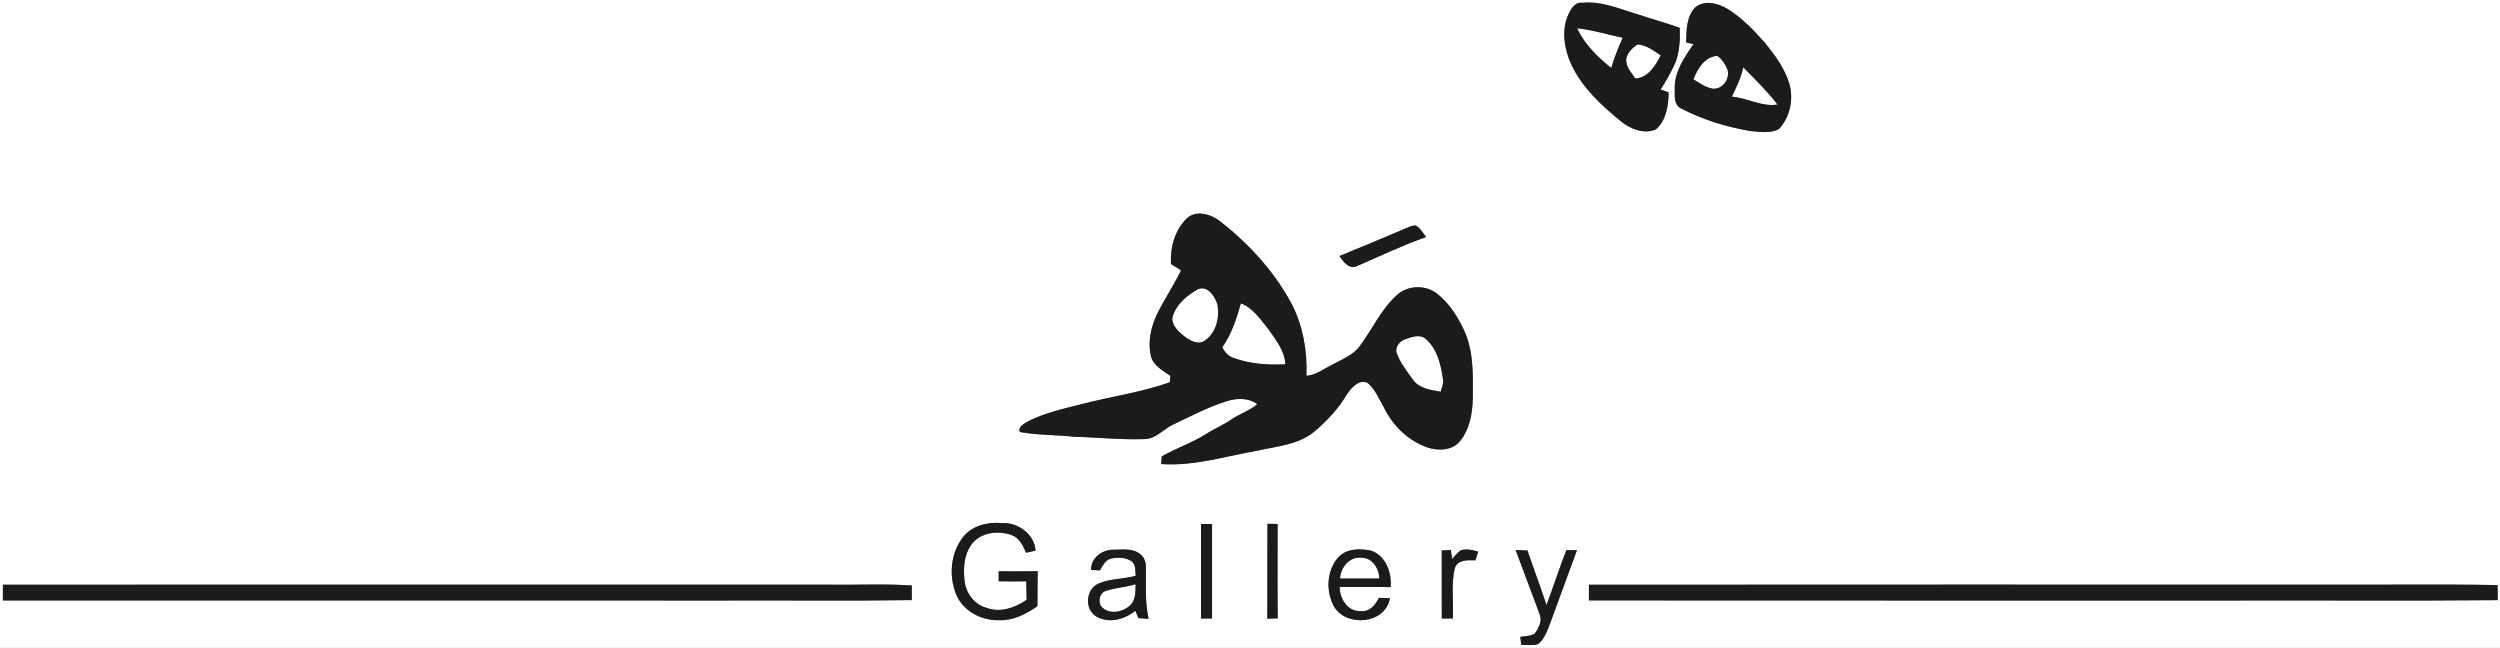 <?xml version="1.0" encoding="UTF-8" ?>
<!DOCTYPE svg PUBLIC "-//W3C//DTD SVG 1.1//EN" "http://www.w3.org/Graphics/SVG/1.1/DTD/svg11.dtd">
<svg width="1038pt" height="269pt" viewBox="0 0 1038 269" version="1.1" xmlns="http://www.w3.org/2000/svg">
<rect x="0" y="0" width="1038" height="269" fill="#808080" stroke="none"/>
<g id="#ffffffff">
<path fill="#ffffff" opacity="1.00" d=" M 0.00 0.00 L 1038.00 0.00 L 1038.00 269.00 L 0.00 269.00 L 0.00 0.00 M 651.85 4.74 C 648.05 11.47 649.29 19.85 652.34 26.64 C 656.78 36.22 664.74 43.59 672.77 50.19 C 676.73 53.49 682.58 55.92 687.57 53.70 C 691.81 49.93 692.76 43.80 692.81 38.38 C 691.71 37.98 690.61 37.58 689.52 37.19 C 691.77 33.49 694.01 29.75 695.72 25.76 C 697.35 21.23 697.64 16.32 697.39 11.54 C 691.76 9.50 685.95 7.97 680.28 6.04 C 672.68 3.84 665.14 0.34 657.03 1.17 C 654.55 0.73 652.87 2.77 651.85 4.74 M 703.94 2.98 C 700.17 6.81 700.22 12.60 700.09 17.62 C 700.86 17.79 702.39 18.14 703.15 18.32 C 699.32 23.86 695.11 29.93 695.35 36.98 C 695.39 39.76 694.92 43.50 697.92 45.00 C 707.02 49.71 716.97 52.79 727.08 54.45 C 730.85 54.72 735.13 55.49 738.59 53.59 C 743.15 48.74 744.76 41.38 742.99 34.99 C 741.14 28.59 737.12 23.11 732.98 17.99 C 728.30 12.69 723.34 7.47 717.30 3.72 C 713.40 1.36 707.84 -0.12 703.94 2.98 M 492.70 90.74 C 487.80 95.60 485.78 102.84 486.19 109.61 C 487.57 110.50 488.97 111.38 490.37 112.27 C 487.34 118.47 483.49 124.23 480.41 130.41 C 477.92 135.68 476.54 141.75 477.78 147.54 C 478.69 151.72 482.71 153.83 485.93 156.06 C 485.87 156.73 485.76 158.07 485.70 158.74 C 474.20 162.80 462.06 164.52 450.26 167.50 C 442.12 169.63 433.68 171.29 426.20 175.28 C 424.88 176.20 422.51 177.43 423.48 179.37 C 430.91 180.74 438.52 180.49 446.02 181.35 C 455.70 181.56 465.35 182.66 475.04 182.31 C 479.92 182.34 483.08 178.07 487.24 176.20 C 494.31 172.87 501.27 169.18 508.72 166.75 C 512.98 165.30 518.25 164.94 522.01 167.82 C 518.76 170.57 514.64 171.84 511.17 174.22 C 507.95 176.45 504.31 177.94 501.02 180.04 C 495.11 183.81 488.41 186.04 482.35 189.51 C 482.27 190.56 482.20 191.61 482.13 192.67 C 495.78 193.63 508.99 189.36 522.29 187.08 C 530.19 185.27 538.90 184.68 545.46 179.40 C 550.89 174.86 555.83 169.61 559.40 163.46 C 561.20 160.89 564.29 157.40 567.74 158.90 C 570.84 161.42 572.36 165.28 574.34 168.65 C 577.99 176.49 584.65 183.09 592.93 185.86 C 597.35 187.29 603.02 187.05 606.17 183.18 C 610.30 178.17 611.40 171.38 611.50 165.06 C 611.58 155.67 611.91 145.81 607.86 137.09 C 605.22 131.49 601.81 126.05 596.94 122.14 C 592.12 118.11 584.25 118.30 579.75 122.74 C 573.33 128.63 569.77 136.74 564.62 143.63 C 561.73 147.68 556.85 149.31 552.69 151.67 C 549.35 153.31 546.25 155.78 542.41 156.04 C 542.84 145.90 541.05 135.53 536.43 126.43 C 529.29 113.00 518.81 101.51 506.92 92.13 C 503.07 89.01 496.77 86.92 492.70 90.74 M 583.74 94.78 C 574.60 98.73 565.37 102.50 556.15 106.29 C 557.76 108.74 560.13 112.01 563.51 110.44 C 573.00 106.33 582.34 101.83 592.11 98.41 C 590.80 96.76 589.79 94.74 587.88 93.71 C 586.40 93.40 585.08 94.36 583.74 94.78 M 399.91 222.92 C 394.67 229.54 393.81 239.20 397.06 246.90 C 399.95 253.88 407.70 257.74 415.01 257.52 C 420.80 257.65 426.12 254.93 430.74 251.69 C 430.82 246.84 430.73 241.99 430.84 237.15 C 425.43 237.27 420.03 237.22 414.63 237.19 C 414.61 238.57 414.62 239.96 414.65 241.35 C 418.47 241.40 422.29 241.41 426.11 241.37 C 426.21 243.92 426.20 246.47 426.26 249.03 C 421.53 252.33 415.38 254.52 409.71 252.41 C 404.78 251.14 401.23 246.59 400.55 241.64 C 399.86 236.22 400.12 230.16 403.65 225.69 C 407.41 220.97 414.40 220.24 419.82 222.07 C 423.14 223.19 424.78 226.47 426.00 229.49 C 427.33 229.24 428.65 228.94 429.97 228.60 C 429.46 221.74 422.65 216.85 416.05 217.19 C 410.18 216.65 403.75 218.14 399.91 222.92 M 526.25 217.46 C 526.15 230.60 526.28 243.74 526.19 256.89 C 527.62 256.84 529.05 256.79 530.50 256.74 C 530.37 243.68 530.47 230.62 530.45 217.56 C 529.04 217.52 527.64 217.49 526.25 217.46 M 498.66 217.58 C 498.64 230.66 498.65 243.73 498.65 256.81 C 500.18 256.80 501.71 256.79 503.24 256.78 C 503.25 243.72 503.26 230.67 503.24 217.61 C 501.71 217.55 500.18 217.54 498.66 217.58 M 453.04 236.66 C 454.24 236.70 455.45 236.76 456.66 236.82 C 457.83 234.96 458.81 232.60 461.14 231.96 C 464.00 231.34 467.34 231.29 469.84 233.06 C 471.69 234.45 471.31 237.03 471.56 239.06 C 466.50 240.47 461.02 240.19 456.17 242.27 C 450.87 244.55 450.13 252.82 455.05 255.88 C 460.28 259.07 466.89 257.21 471.40 253.61 C 471.81 254.62 472.23 255.63 472.65 256.64 C 474.06 256.76 475.47 256.85 476.90 256.93 C 475.33 250.01 475.86 242.93 475.78 235.91 C 475.84 233.86 475.34 231.67 473.69 230.32 C 470.53 227.39 465.89 228.29 461.97 228.25 C 457.47 228.32 452.79 231.83 453.04 236.66 M 555.55 231.54 C 550.76 237.04 550.43 245.77 553.98 251.99 C 559.32 260.59 575.30 258.98 577.09 248.36 C 575.56 248.27 574.04 248.22 572.52 248.21 C 571.11 251.15 568.63 254.17 565.00 253.71 C 559.63 254.12 556.17 248.56 556.24 243.72 C 563.28 243.70 570.33 243.62 577.38 243.77 C 577.90 237.79 575.43 230.83 569.37 228.65 C 564.68 227.66 558.99 227.65 555.55 231.54 M 606.51 228.47 C 605.15 229.51 604.07 230.84 602.91 232.08 C 602.71 230.83 602.53 229.59 602.38 228.34 C 601.44 228.40 599.56 228.51 598.62 228.56 C 598.62 237.98 598.61 247.40 598.63 256.82 C 600.15 256.80 601.68 256.79 603.21 256.78 C 603.58 249.90 602.42 242.83 604.00 236.08 C 605.07 232.27 609.42 232.55 612.57 232.65 C 612.95 231.45 613.34 230.26 613.73 229.06 C 611.41 228.32 608.89 227.78 606.51 228.47 M 629.30 228.38 C 632.58 237.24 635.89 246.09 639.23 254.93 C 640.53 257.78 638.84 260.87 637.16 263.15 C 635.34 264.13 633.23 264.16 631.24 264.42 C 631.37 265.52 631.50 266.63 631.61 267.74 C 633.89 267.72 636.25 268.09 638.49 267.49 C 641.10 265.57 642.18 262.36 643.37 259.48 C 647.19 249.14 650.94 238.77 654.75 228.43 C 653.27 228.43 651.81 228.44 650.35 228.44 C 647.42 235.97 644.93 243.66 642.11 251.22 C 639.61 243.62 636.76 236.14 634.20 228.57 C 632.56 228.49 630.93 228.43 629.30 228.38 M 1.21 242.78 C 1.22 244.95 1.22 247.13 1.19 249.31 C 101.13 249.35 201.06 249.32 301.00 249.33 C 326.85 249.22 352.72 249.55 378.57 249.16 C 378.53 247.14 378.54 245.12 378.58 243.11 C 367.09 242.29 355.52 242.97 344.00 242.75 C 229.74 242.77 115.47 242.70 1.21 242.78 M 659.73 242.79 C 659.71 244.95 659.70 247.12 659.71 249.29 C 749.14 249.38 838.57 249.30 928.00 249.33 C 964.34 249.23 1000.68 249.52 1037.02 249.18 C 1037.05 247.09 1037.05 245.01 1036.97 242.92 C 1012.66 242.51 988.32 242.86 964.00 242.75 C 862.57 242.78 761.15 242.68 659.73 242.79 Z" />
<path fill="#ffffff" opacity="1.00" d=" M 654.78 11.74 C 661.23 12.37 667.41 14.38 673.74 15.67 C 671.92 19.77 670.24 23.93 668.99 28.25 C 663.34 23.70 657.91 18.38 654.78 11.74 Z" />
<path fill="#ffffff" opacity="1.00" d=" M 675.25 24.20 C 675.85 21.71 677.86 19.71 680.01 18.43 C 683.63 18.74 686.64 21.05 689.57 23.00 C 687.33 27.26 684.36 32.28 678.98 32.60 C 677.31 30.07 674.75 27.49 675.25 24.20 Z" />
<path fill="#ffffff" opacity="1.00" d=" M 703.13 32.97 C 704.75 28.56 707.79 23.52 713.02 23.19 C 714.83 24.41 716.09 26.31 716.99 28.29 C 718.81 32.09 715.45 37.23 711.19 36.83 C 708.17 36.40 705.69 34.44 703.13 32.97 Z" />
<path fill="#ffffff" opacity="1.00" d=" M 723.81 27.94 C 728.70 32.94 733.77 37.82 738.02 43.40 C 731.55 44.50 725.45 40.64 719.04 40.13 C 720.99 36.22 722.86 32.24 723.81 27.94 Z" />
<path fill="#ffffff" opacity="1.00" d=" M 497.32 120.09 C 501.45 118.35 504.44 123.07 505.49 126.45 C 506.48 131.73 504.98 138.18 500.34 141.35 C 497.41 143.49 493.96 141.32 491.53 139.49 C 489.25 137.63 486.62 135.22 486.74 132.05 C 488.02 126.64 492.69 122.73 497.32 120.09 Z" />
<path fill="#ffffff" opacity="1.00" d=" M 515.22 125.94 C 520.21 127.83 523.28 132.54 526.52 136.51 C 529.60 140.98 533.46 145.58 533.66 151.25 C 526.49 151.62 519.12 151.13 512.33 148.67 C 510.08 147.98 508.47 146.21 507.49 144.14 C 511.40 138.70 513.38 132.30 515.22 125.94 Z" />
<path fill="#ffffff" opacity="1.00" d=" M 583.65 140.77 C 586.29 139.82 589.77 138.61 592.12 140.85 C 596.68 144.89 598.21 151.19 599.06 156.99 C 599.57 158.93 598.67 160.79 598.18 162.63 C 594.00 161.95 589.11 161.30 586.52 157.50 C 584.15 154.07 581.42 150.77 580.00 146.81 C 578.92 144.19 581.20 141.50 583.65 140.77 Z" />
<path fill="#ffffff" opacity="1.00" d=" M 556.39 240.20 C 556.59 235.70 560.18 231.15 565.00 231.55 C 569.63 231.36 572.67 235.95 572.68 240.21 C 567.25 240.22 561.82 240.23 556.39 240.20 Z" />
<path fill="#ffffff" opacity="1.00" d=" M 459.35 245.26 C 463.32 244.01 467.54 243.78 471.53 242.56 C 471.41 245.56 471.63 249.05 469.27 251.32 C 466.26 254.11 460.94 255.29 457.69 252.28 C 455.54 250.21 456.42 246.10 459.35 245.26 Z" />
</g>
<g id="#1b1b1bff">
<path fill="#1b1b1b" opacity="1.00" d=" M 651.85 4.74 C 652.87 2.77 654.55 0.73 657.03 1.17 C 665.14 0.34 672.68 3.84 680.28 6.04 C 685.95 7.97 691.76 9.50 697.39 11.54 C 697.64 16.32 697.35 21.23 695.72 25.76 C 694.01 29.75 691.77 33.49 689.52 37.19 C 690.61 37.58 691.71 37.98 692.81 38.38 C 692.76 43.80 691.81 49.93 687.57 53.70 C 682.58 55.92 676.73 53.49 672.77 50.19 C 664.74 43.59 656.78 36.22 652.34 26.64 C 649.29 19.85 648.05 11.47 651.85 4.74 M 654.78 11.74 C 657.91 18.38 663.34 23.70 668.99 28.25 C 670.24 23.93 671.92 19.77 673.74 15.67 C 667.41 14.38 661.23 12.37 654.78 11.74 M 675.25 24.20 C 674.75 27.49 677.31 30.07 678.98 32.60 C 684.36 32.28 687.33 27.26 689.57 23.00 C 686.64 21.05 683.63 18.74 680.01 18.43 C 677.86 19.71 675.85 21.71 675.25 24.20 Z" />
<path fill="#1b1b1b" opacity="1.00" d=" M 703.94 2.98 C 707.84 -0.12 713.40 1.36 717.30 3.72 C 723.34 7.47 728.30 12.69 732.98 17.99 C 737.12 23.11 741.14 28.59 742.99 34.99 C 744.76 41.38 743.15 48.74 738.59 53.59 C 735.13 55.49 730.85 54.72 727.08 54.45 C 716.97 52.79 707.02 49.71 697.92 45.00 C 694.92 43.50 695.39 39.76 695.35 36.98 C 695.11 29.93 699.32 23.86 703.15 18.32 C 702.39 18.14 700.86 17.79 700.09 17.62 C 700.22 12.60 700.17 6.81 703.94 2.98 M 703.13 32.97 C 705.69 34.44 708.17 36.40 711.19 36.83 C 715.45 37.23 718.81 32.09 716.99 28.29 C 716.09 26.31 714.83 24.41 713.02 23.19 C 707.79 23.52 704.75 28.56 703.13 32.97 M 723.81 27.94 C 722.86 32.24 720.99 36.22 719.04 40.13 C 725.45 40.64 731.55 44.50 738.02 43.40 C 733.77 37.82 728.70 32.94 723.81 27.94 Z" />
<path fill="#1b1b1b" opacity="1.00" d=" M 492.70 90.74 C 496.77 86.92 503.07 89.01 506.92 92.13 C 518.81 101.51 529.29 113.00 536.43 126.43 C 541.05 135.53 542.84 145.90 542.41 156.04 C 546.25 155.78 549.35 153.31 552.69 151.67 C 556.85 149.31 561.73 147.68 564.62 143.63 C 569.77 136.74 573.33 128.63 579.75 122.74 C 584.25 118.30 592.12 118.11 596.94 122.14 C 601.81 126.05 605.22 131.49 607.86 137.09 C 611.91 145.81 611.58 155.67 611.50 165.06 C 611.40 171.38 610.30 178.17 606.17 183.18 C 603.02 187.05 597.35 187.29 592.93 185.86 C 584.65 183.09 577.99 176.49 574.34 168.65 C 572.36 165.28 570.84 161.42 567.74 158.90 C 564.29 157.40 561.20 160.89 559.40 163.46 C 555.83 169.61 550.89 174.86 545.46 179.40 C 538.90 184.68 530.19 185.27 522.29 187.08 C 508.99 189.36 495.78 193.63 482.13 192.67 C 482.20 191.61 482.27 190.56 482.35 189.51 C 488.41 186.04 495.11 183.81 501.02 180.04 C 504.31 177.94 507.95 176.45 511.17 174.22 C 514.64 171.84 518.76 170.57 522.01 167.82 C 518.25 164.94 512.98 165.30 508.72 166.75 C 501.27 169.18 494.31 172.87 487.24 176.20 C 483.08 178.07 479.92 182.34 475.04 182.31 C 465.35 182.66 455.70 181.56 446.02 181.35 C 438.52 180.49 430.91 180.74 423.48 179.37 C 422.51 177.43 424.88 176.20 426.20 175.28 C 433.68 171.29 442.12 169.63 450.26 167.50 C 462.06 164.52 474.20 162.80 485.70 158.74 C 485.76 158.07 485.87 156.73 485.93 156.06 C 482.71 153.83 478.69 151.72 477.78 147.54 C 476.54 141.75 477.92 135.68 480.41 130.41 C 483.49 124.23 487.34 118.47 490.37 112.27 C 488.97 111.38 487.57 110.50 486.19 109.61 C 485.78 102.84 487.80 95.60 492.70 90.74 M 497.32 120.09 C 492.69 122.73 488.02 126.64 486.74 132.05 C 486.62 135.22 489.25 137.63 491.53 139.49 C 493.96 141.32 497.41 143.49 500.34 141.35 C 504.98 138.18 506.48 131.73 505.49 126.45 C 504.44 123.07 501.45 118.35 497.32 120.09 M 515.22 125.94 C 513.38 132.30 511.40 138.70 507.49 144.14 C 508.47 146.21 510.08 147.98 512.33 148.67 C 519.12 151.13 526.49 151.62 533.66 151.25 C 533.46 145.58 529.60 140.98 526.52 136.51 C 523.28 132.54 520.21 127.83 515.22 125.94 M 583.65 140.77 C 581.20 141.50 578.92 144.19 580.00 146.81 C 581.42 150.77 584.15 154.07 586.52 157.50 C 589.11 161.30 594.00 161.95 598.18 162.63 C 598.67 160.79 599.57 158.93 599.06 156.99 C 598.21 151.19 596.68 144.89 592.12 140.85 C 589.77 138.61 586.29 139.82 583.65 140.77 Z" />
<path fill="#1b1b1b" opacity="1.00" d=" M 583.74 94.78 C 585.08 94.36 586.40 93.40 587.88 93.71 C 589.79 94.74 590.80 96.76 592.11 98.41 C 582.34 101.83 573.00 106.33 563.51 110.44 C 560.13 112.01 557.76 108.74 556.15 106.29 C 565.37 102.50 574.60 98.73 583.74 94.78 Z" />
<path fill="#1b1b1b" opacity="1.00" d=" M 399.91 222.92 C 403.75 218.14 410.18 216.65 416.05 217.19 C 422.65 216.85 429.46 221.74 429.97 228.60 C 428.65 228.94 427.33 229.24 426.00 229.49 C 424.78 226.47 423.14 223.19 419.82 222.07 C 414.40 220.24 407.41 220.97 403.65 225.69 C 400.12 230.16 399.86 236.22 400.55 241.64 C 401.23 246.59 404.78 251.14 409.71 252.41 C 415.38 254.52 421.53 252.33 426.26 249.03 C 426.20 246.47 426.21 243.92 426.11 241.37 C 422.29 241.41 418.47 241.40 414.65 241.35 C 414.62 239.96 414.61 238.57 414.63 237.19 C 420.03 237.22 425.43 237.27 430.84 237.15 C 430.73 241.99 430.82 246.84 430.74 251.69 C 426.12 254.93 420.80 257.65 415.01 257.52 C 407.70 257.74 399.95 253.88 397.06 246.90 C 393.81 239.20 394.67 229.54 399.91 222.92 Z" />
<path fill="#1b1b1b" opacity="1.00" d=" M 526.25 217.46 C 527.64 217.49 529.04 217.52 530.45 217.56 C 530.47 230.62 530.37 243.68 530.50 256.74 C 529.05 256.79 527.62 256.84 526.19 256.89 C 526.28 243.74 526.15 230.60 526.25 217.46 Z" />
<path fill="#1b1b1b" opacity="1.00" d=" M 498.66 217.58 C 500.18 217.54 501.71 217.55 503.24 217.61 C 503.26 230.67 503.25 243.72 503.24 256.78 C 501.71 256.79 500.18 256.80 498.65 256.81 C 498.65 243.73 498.64 230.66 498.66 217.58 Z" />
<path fill="#1b1b1b" opacity="1.00" d=" M 453.04 236.66 C 452.79 231.83 457.47 228.32 461.97 228.25 C 465.89 228.29 470.53 227.39 473.69 230.32 C 475.34 231.67 475.84 233.86 475.78 235.91 C 475.86 242.93 475.33 250.01 476.90 256.93 C 475.47 256.85 474.06 256.76 472.65 256.64 C 472.23 255.63 471.81 254.62 471.40 253.61 C 466.89 257.21 460.28 259.07 455.05 255.88 C 450.13 252.82 450.87 244.55 456.17 242.27 C 461.02 240.19 466.50 240.47 471.56 239.06 C 471.31 237.03 471.69 234.45 469.84 233.06 C 467.34 231.29 464.00 231.34 461.14 231.96 C 458.81 232.60 457.83 234.96 456.66 236.82 C 455.45 236.76 454.24 236.70 453.04 236.66 M 459.35 245.26 C 456.42 246.10 455.54 250.21 457.69 252.28 C 460.94 255.29 466.26 254.11 469.27 251.32 C 471.63 249.05 471.41 245.56 471.53 242.56 C 467.54 243.78 463.32 244.01 459.35 245.26 Z" />
<path fill="#1b1b1b" opacity="1.00" d=" M 555.55 231.54 C 558.99 227.65 564.68 227.66 569.37 228.65 C 575.43 230.83 577.90 237.79 577.38 243.77 C 570.33 243.62 563.28 243.70 556.24 243.72 C 556.17 248.56 559.63 254.12 565.00 253.71 C 568.63 254.17 571.11 251.15 572.52 248.21 C 574.04 248.22 575.56 248.27 577.09 248.36 C 575.30 258.98 559.32 260.59 553.98 251.99 C 550.43 245.77 550.76 237.04 555.55 231.54 M 556.39 240.20 C 561.82 240.23 567.25 240.22 572.68 240.21 C 572.67 235.95 569.63 231.36 565.00 231.55 C 560.18 231.15 556.59 235.70 556.39 240.20 Z" />
<path fill="#1b1b1b" opacity="1.00" d=" M 606.51 228.47 C 608.89 227.78 611.41 228.32 613.73 229.06 C 613.34 230.26 612.95 231.45 612.57 232.65 C 609.42 232.55 605.07 232.27 604.00 236.08 C 602.42 242.83 603.58 249.90 603.21 256.78 C 601.68 256.79 600.15 256.80 598.63 256.82 C 598.61 247.40 598.62 237.98 598.62 228.56 C 599.56 228.51 601.44 228.40 602.38 228.34 C 602.53 229.59 602.71 230.83 602.91 232.08 C 604.07 230.84 605.15 229.51 606.51 228.47 Z" />
<path fill="#1b1b1b" opacity="1.00" d=" M 629.30 228.38 C 630.93 228.43 632.56 228.49 634.20 228.57 C 636.76 236.14 639.61 243.62 642.11 251.22 C 644.93 243.66 647.42 235.97 650.35 228.44 C 651.81 228.44 653.27 228.43 654.75 228.43 C 650.94 238.77 647.19 249.14 643.37 259.48 C 642.18 262.36 641.10 265.57 638.49 267.49 C 636.25 268.09 633.89 267.72 631.61 267.74 C 631.50 266.63 631.37 265.52 631.24 264.42 C 633.23 264.16 635.34 264.13 637.16 263.15 C 638.84 260.87 640.53 257.78 639.23 254.93 C 635.89 246.09 632.58 237.24 629.30 228.38 Z" />
<path fill="#1b1b1b" opacity="1.00" d=" M 1.21 242.78 C 115.47 242.70 229.74 242.77 344.00 242.75 C 355.52 242.97 367.09 242.29 378.58 243.11 C 378.54 245.12 378.53 247.14 378.57 249.16 C 352.72 249.55 326.85 249.22 301.00 249.33 C 201.06 249.32 101.13 249.35 1.19 249.31 C 1.22 247.13 1.22 244.95 1.21 242.78 Z" />
<path fill="#1b1b1b" opacity="1.00" d=" M 659.73 242.79 C 761.15 242.68 862.57 242.78 964.00 242.75 C 988.32 242.86 1012.66 242.51 1036.97 242.92 C 1037.05 245.01 1037.05 247.09 1037.02 249.18 C 1000.68 249.52 964.34 249.23 928.00 249.33 C 838.57 249.30 749.14 249.38 659.71 249.29 C 659.70 247.12 659.71 244.95 659.73 242.79 Z" />
</g>
</svg>
